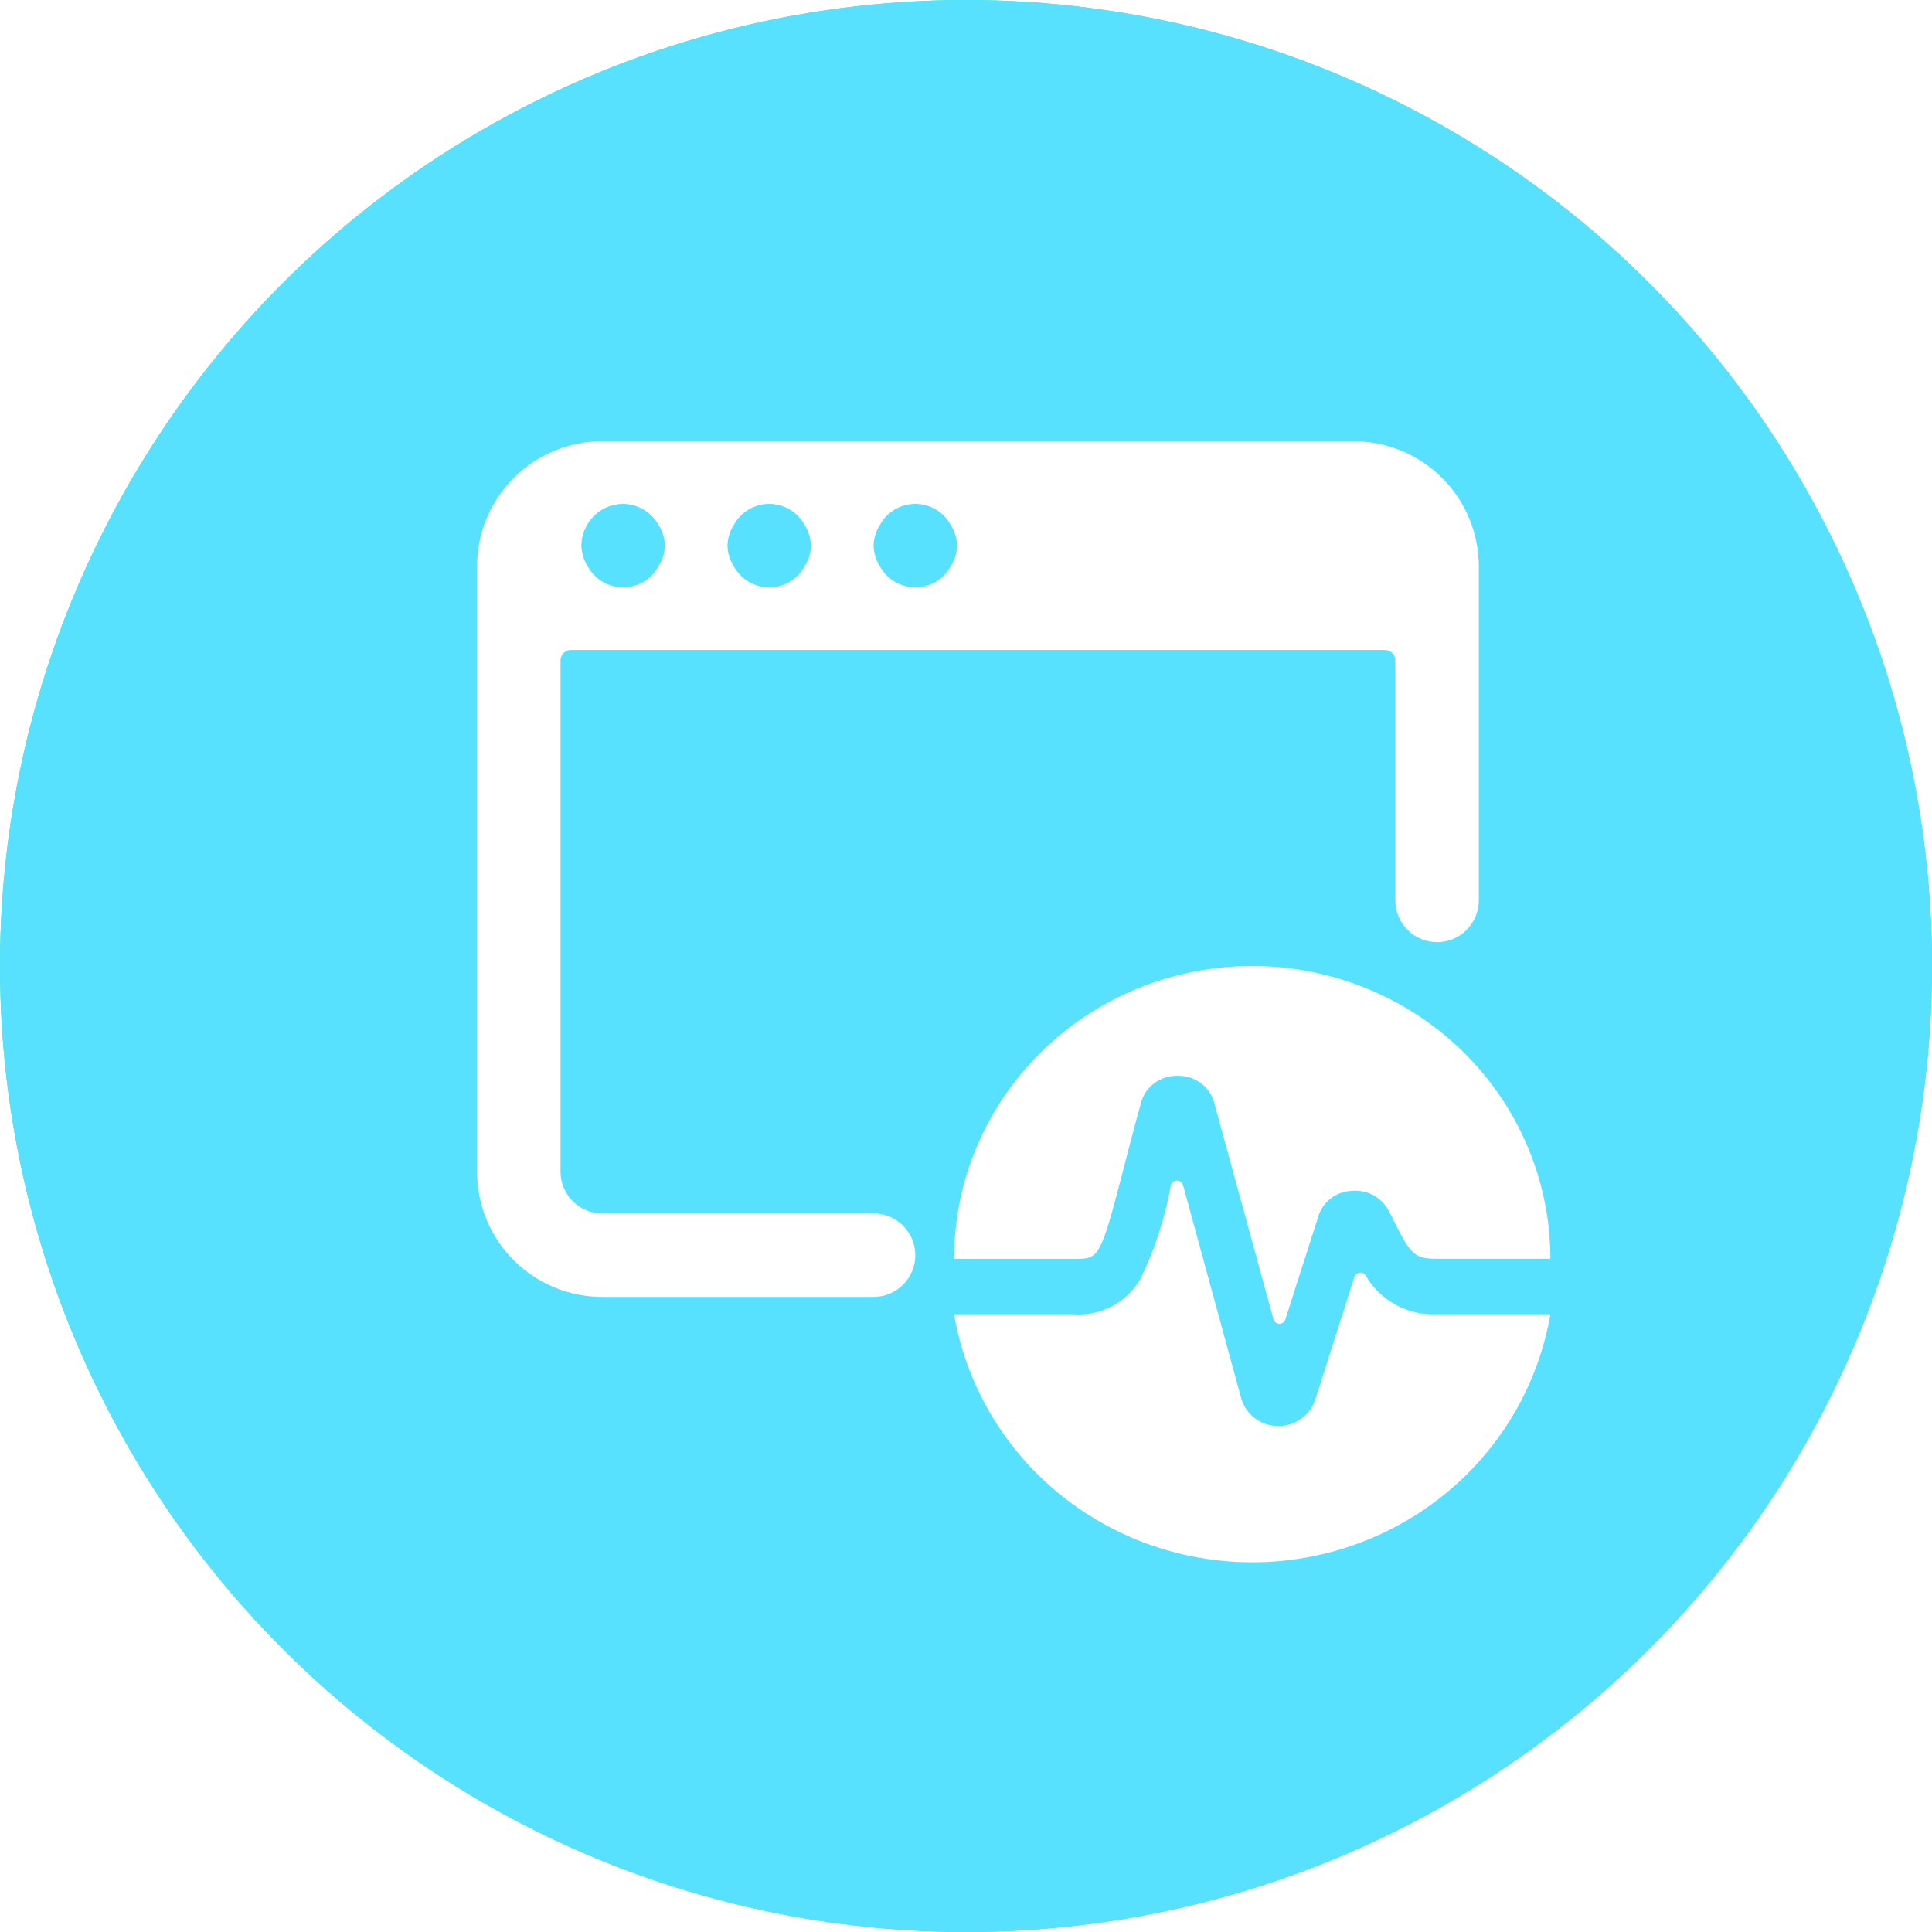 <svg width="81" height="81" viewBox="0 0 81 81" fill="none" xmlns="http://www.w3.org/2000/svg">
<circle cx="40.5" cy="40.5" r="40.5" fill="#40E395"/>
<circle cx="40.5" cy="40.5" r="40.5" fill="#57E1FF"/>
<g filter="url(#filter0_d)">
<path d="M60.269 54.601C59.662 54.634 59.058 54.498 58.525 54.21C57.992 53.922 57.552 53.493 57.254 52.971C57.227 52.93 57.188 52.898 57.143 52.878C57.098 52.858 57.048 52.85 56.999 52.857C56.95 52.864 56.904 52.884 56.866 52.916C56.828 52.947 56.8 52.989 56.785 53.036L55.12 58.25C55.002 58.56 54.789 58.826 54.511 59.012C54.233 59.198 53.904 59.295 53.568 59.288C53.231 59.282 52.906 59.173 52.635 58.977C52.364 58.781 52.162 58.507 52.056 58.193L49.601 49.193C49.586 49.137 49.552 49.087 49.505 49.053C49.458 49.017 49.401 48.999 49.342 49C49.283 49.001 49.226 49.021 49.18 49.058C49.134 49.094 49.102 49.145 49.089 49.201C48.847 50.553 48.421 51.866 47.821 53.105C47.543 53.599 47.127 54.003 46.621 54.268C46.115 54.533 45.543 54.649 44.972 54.601H40C40.499 57.509 42.029 60.148 44.317 62.052C46.605 63.956 49.504 65 52.5 65C55.496 65 58.395 63.956 60.683 62.052C62.971 60.148 64.501 57.509 65 54.601H60.269Z" fill="white"/>
<path d="M45.077 52.278C46.051 52.278 46.131 52.278 47.07 48.631C47.284 47.799 47.536 46.819 47.856 45.669C47.956 45.353 48.159 45.078 48.433 44.886C48.707 44.694 49.038 44.595 49.375 44.605C49.712 44.596 50.043 44.696 50.317 44.889C50.59 45.083 50.792 45.359 50.89 45.676L53.39 54.81C53.404 54.863 53.435 54.911 53.48 54.945C53.524 54.98 53.579 54.999 53.635 55C53.692 55.001 53.747 54.984 53.793 54.952C53.838 54.919 53.872 54.873 53.889 54.82L55.291 50.436C55.393 50.148 55.583 49.897 55.833 49.717C56.084 49.536 56.384 49.434 56.695 49.425C56.996 49.402 57.298 49.464 57.564 49.604C57.83 49.745 58.05 49.956 58.198 50.215C58.302 50.414 58.406 50.607 58.495 50.793C59.1 51.991 59.276 52.275 60.161 52.275H65C65 49.019 63.682 45.897 61.338 43.594C58.993 41.293 55.814 40 52.498 40C49.183 40 46.004 41.294 43.66 43.597C41.316 45.899 40 49.022 40 52.278H45.077Z" fill="white"/>
<path d="M56.75 18H25.25C23.858 18 22.522 18.553 21.538 19.538C20.553 20.522 20 21.858 20 23.25V48.625C20 50.017 20.553 51.353 21.538 52.337C22.522 53.322 23.858 53.875 25.25 53.875H36.625C37.089 53.875 37.534 53.691 37.862 53.362C38.191 53.034 38.375 52.589 38.375 52.125C38.375 51.661 38.191 51.216 37.862 50.888C37.534 50.559 37.089 50.375 36.625 50.375H25.25C24.786 50.375 24.341 50.191 24.013 49.862C23.684 49.534 23.5 49.089 23.5 48.625V27.189C23.5 27.132 23.511 27.075 23.533 27.021C23.555 26.968 23.587 26.92 23.628 26.879C23.668 26.838 23.716 26.806 23.77 26.784C23.823 26.761 23.88 26.75 23.938 26.75H58.062C58.178 26.75 58.29 26.796 58.372 26.878C58.454 26.96 58.5 27.072 58.5 27.188V37.25C58.5 37.714 58.684 38.159 59.013 38.487C59.341 38.816 59.786 39 60.25 39C60.714 39 61.159 38.816 61.487 38.487C61.816 38.159 62 37.714 62 37.25V23.25C62 21.858 61.447 20.522 60.462 19.538C59.478 18.553 58.142 18 56.75 18V18ZM27.605 23.25C27.459 23.515 27.245 23.736 26.985 23.89C26.724 24.043 26.427 24.125 26.125 24.125C25.823 24.125 25.526 24.043 25.265 23.89C25.005 23.736 24.791 23.515 24.645 23.25C24.476 22.988 24.383 22.686 24.375 22.375C24.377 22.128 24.432 21.884 24.536 21.659C24.674 21.352 24.896 21.092 25.178 20.908C25.46 20.725 25.789 20.627 26.125 20.625C26.427 20.628 26.723 20.711 26.982 20.864C27.242 21.018 27.457 21.237 27.605 21.5C27.774 21.761 27.867 22.064 27.875 22.375C27.867 22.686 27.774 22.988 27.605 23.25ZM33.73 23.25C33.584 23.515 33.37 23.736 33.11 23.89C32.849 24.043 32.552 24.125 32.25 24.125C31.948 24.125 31.651 24.043 31.39 23.89C31.13 23.736 30.916 23.515 30.77 23.25C30.601 22.988 30.508 22.686 30.5 22.375C30.508 22.064 30.601 21.761 30.77 21.5C30.916 21.235 31.13 21.014 31.39 20.86C31.651 20.707 31.948 20.625 32.25 20.625C32.552 20.625 32.849 20.707 33.11 20.86C33.37 21.014 33.584 21.235 33.73 21.5C33.899 21.761 33.992 22.064 34 22.375C33.992 22.686 33.899 22.988 33.73 23.25ZM39.855 23.25C39.709 23.515 39.495 23.736 39.235 23.89C38.974 24.043 38.677 24.125 38.375 24.125C38.073 24.125 37.776 24.043 37.515 23.89C37.255 23.736 37.041 23.515 36.895 23.25C36.726 22.988 36.633 22.686 36.625 22.375C36.633 22.064 36.726 21.761 36.895 21.5C37.041 21.235 37.255 21.014 37.515 20.86C37.776 20.707 38.073 20.625 38.375 20.625C38.677 20.625 38.974 20.707 39.235 20.86C39.495 21.014 39.709 21.235 39.855 21.5C40.024 21.761 40.117 22.064 40.125 22.375C40.117 22.686 40.024 22.988 39.855 23.25Z" fill="white"/>
</g>
<defs>
<filter id="filter0_d" x="19" y="17.5" width="47" height="49" filterUnits="userSpaceOnUse" color-interpolation-filters="sRGB">
<feFlood flood-opacity="0" result="BackgroundImageFix"/>
<feColorMatrix in="SourceAlpha" type="matrix" values="0 0 0 0 0 0 0 0 0 0 0 0 0 0 0 0 0 0 127 0"/>
<feOffset dy="0.5"/>
<feGaussianBlur stdDeviation="0.5"/>
<feColorMatrix type="matrix" values="0 0 0 0 0 0 0 0 0 0 0 0 0 0 0 0 0 0 0.15 0"/>
<feBlend mode="normal" in2="BackgroundImageFix" result="effect1_dropShadow"/>
<feBlend mode="normal" in="SourceGraphic" in2="effect1_dropShadow" result="shape"/>
</filter>
</defs>
</svg>
